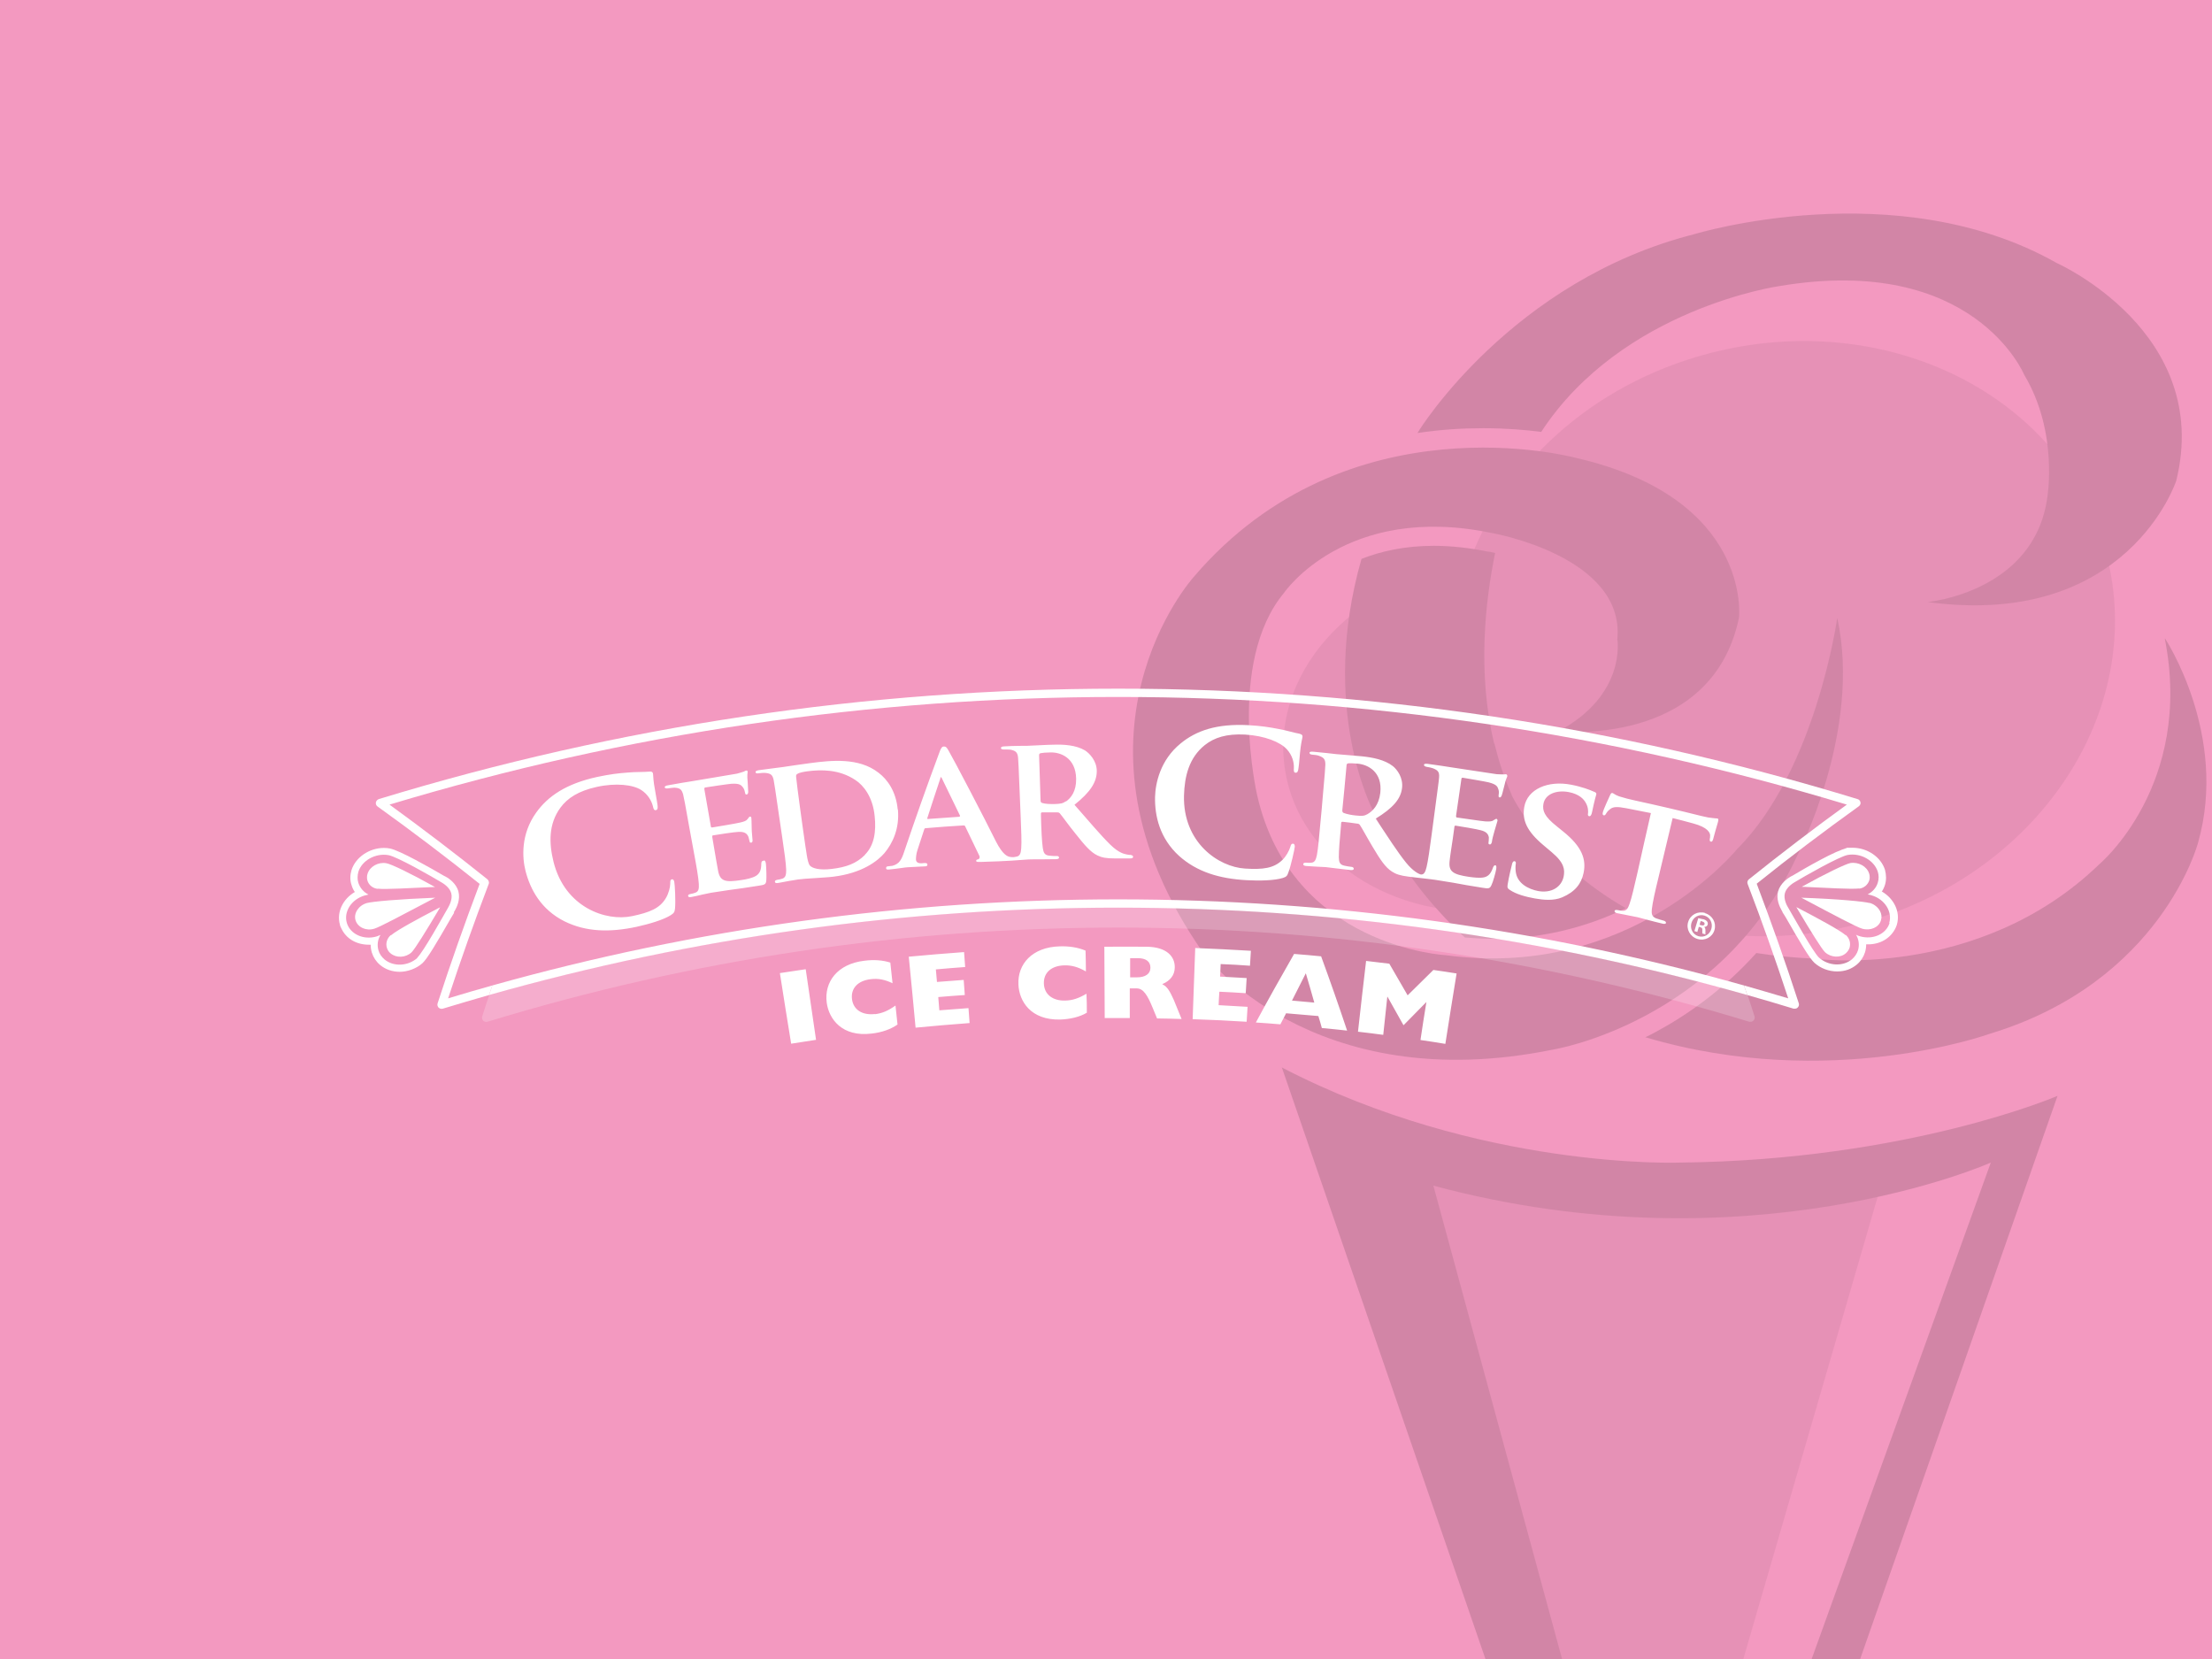 <svg xmlns="http://www.w3.org/2000/svg" viewBox="0 0 1200 900"><defs><clipPath id="clippath"><path d="M0 0h1200v900H0z" class="st0"/></clipPath><style>.st0{fill:none}.st2{fill:#231f20}.st5{fill:#fff}</style></defs><g style="isolation:isolate"><g id="bg"><path d="M0 0h1200v900H0z" style="fill:#f399c0"/><g style="clip-path:url(#clippath)"><g style="opacity:.4"><g style="mix-blend-mode:soft-light;opacity:.4"><path d="M897.8 1065c-5.7 24.6-16 23.2-16 23.2-9.2 2.9-16.1-21.7-16.1-21.7l-89.4-426.1c141 47.8 248.7-13.1 248.7-13.1zm245-764.3c-22.4-85.6-118.9-134.3-215.6-109-64.2 16.8-112.3 62-130.9 115.5-.9.1-1.9.3-2.9.4-61.2 9.5-104.2 58.7-96.3 109.9 7.9 51.2 64 85 125.1 75.4 13.5-2.1 26.1-6.1 37.5-11.7 40.9 25.3 94.6 34.1 148.4 20 96.7-25.3 157-115.1 134.6-200.6h.1Z" style="fill:#231f20;opacity:.4;isolation:isolate"/><path d="M820.1 431.2c-4.1-9.1-7.1-18.5-9.4-27.9h-.4l.2-.2c-9.1-38.1-4.8-76.8.6-103.1-2-.5-3.3-.7-3.3-.7h-.4c-10.2-2.1-20.2-3.2-29.6-3.2-15.8 0-28.8 3-39.2 7.1-23.2 81 6.2 136.4 6.2 136.4 12.9 29.4 31.7 52.2 49.9 69 5.1.4 10.1.7 15.1.7 25.3 0 49.6-5.6 72.2-16.6-45.6-26.1-62-61.5-62-61.5zm-15.4-198.9c12.2 0 22.9.9 31.4 2 43.9-67.1 129.2-79.1 129.2-79.1 105.6-17.8 132.8 48.1 132.8 48.1 18.8 31.4 12.5 66.9 12.5 66.9-7.3 51.2-64.9 56.4-64.9 56.4 108.7 14.7 134.9-65.8 134.9-65.8 19.8-80.5-64.8-118.1-64.8-118.1C1029 93.5 919.3 127 919.3 127 820 152.1 769.8 233.6 769.8 233.6c-.3.5-.5.9-.8 1.3 12.6-1.9 24.6-2.6 35.6-2.6Zm369.7 114.2c15.7 79.4-35.5 122.3-35.5 122.3C1073 532.6 983.2 520 983.2 520c-10.8-.5-20.9-1.5-30.4-3-18.3 20.4-38.2 34-54.5 42.8-2 1.1-3.8 2-5.7 2.9 100 29.7 186.9-1.9 186.9-1.9 93.1-28.2 112.9-103.5 112.9-103.5 16.7-58.5-17.8-110.8-17.8-110.8z" class="st2"/><path d="M845.2 396.7s83.5 9.4 98.2-61.7c0 0 7.3-64.8-88.9-86.7 0 0-123.3-33.4-207 64.8 0 0-77.3 85.8 5.3 203.9 0 0 58.5 79.4 190.2 52.3 0 0 89.9-14.7 131.7-104.5 0 0 35.6-68 22-129.6 0 0-11.5 82.6-54.4 125.5 0 0-57.5 71.1-157.8 57.5 0 0-83.7-4.2-102.5-86.8 0 0-16.8-72.1 14.6-109.8 0 0 33.4-49.1 112.9-32.4 0 0 72.1 12.6 67.9 57.5 0 0 5.3 30.3-32.3 50.2v-.2Z" class="st2"/><path d="M777.6 643.2 889 1053s8.4 23.7 19.6 20.9c0 0 12.5 1.4 19.5-22.3L1080 630.7s-131 58.6-302.4 12.5" class="st0"/><path d="M911.4 630.7s-108.6 4.2-216-51.6l172.7 501.8s8.3 39 41.8 39c0 0 21 2.8 36.3-40.4 0 .1 170-485 170-485s-80.8 34.9-204.9 36.2Zm16.7 420.9c-7 23.7-19.5 22.3-19.5 22.3-11.2 2.8-19.6-20.9-19.6-20.9L777.6 643.2C949 689.3 1080 630.7 1080 630.7z" class="st2"/></g></g></g></g><g id="Layer_1"><path id="fleurons" d="M929.1 471.1c.1.5.2.9.2 1.4 0-.5 0-1-.2-1.4-1-3.1-4.6-5.1-8-4.4-2 .4-10.1 4.2-20.7 10.1 10.6-5.9 18.7-9.8 20.7-10.1 3.4-.6 7.1 1.4 8 4.4m.2 12.6c-2.3-.7-13.1-1.7-29.1-2.3 16 .6 26.9 1.6 29.1 2.3 3.1.9 5.1 3.6 5 6.2.1-2.7-1.9-5.3-5-6.2m-10.2 13.6c-2.7-2.2-12.4-7.5-18.9-10.8-.8-.4-1.5-.8-2.1-1.1 6.2 10.4 10.8 17.9 12.3 19.2 2.5 2.3 6.5 2.5 8.9.4.7-.6 1.3-1.4 1.5-2.3.6-2 0-4.1-1.7-5.4" class="st0"/><path d="M423.1 528c2 12.7 4 25.5 6.1 38.2l13.5-2.1c-1.9-12.8-3.7-25.5-5.6-38.3-4.7.7-9.3 1.4-14 2.1Zm51.5 22.1c-6.9.8-11.7-2.4-12.4-8.1-.7-5.9 3.2-10 10.2-10.8 4-.5 7.6.2 11.8 2.2-.4-3.7-.8-7.5-1.2-11.2-4.1-1.3-8.8-1.7-14.1-1-14.7 1.7-21.9 11.6-20.4 22.8 1.2 8.8 8.3 18.7 24.4 16.7 5.4-.6 10.3-2.3 14-4.9-.4-3.4-.7-6.9-1.1-10.3-4.1 2.9-7.2 4.2-11.2 4.7Zm35-1.9c-.2-2.4-.4-4.9-.6-7.3 4.8-.4 9.6-.8 14.4-1.1-.2-2.7-.4-5.5-.6-8.2-4.8.4-9.7.7-14.5 1.1-.2-2.3-.4-4.5-.6-6.8 5.3-.5 10.6-.9 15.9-1.3l-.6-8.1c-10 .7-20 1.6-30 2.5 1.3 12.8 2.5 25.7 3.7 38.5 9.7-.9 19.5-1.8 29.3-2.5l-.6-8.1-15.9 1.2Zm68.3-5.4c-6.9.2-11.4-3.4-11.6-9.2-.2-5.9 4-9.7 11.1-9.9 4-.1 7.5.9 11.7 3.3 0-3.8-.1-7.5-.2-11.3-4.1-1.7-8.8-2.5-14.1-2.3-14.8.4-22.9 9.6-22.3 20.8.4 8.9 6.6 19.3 22.7 18.9 5.4-.2 10.5-1.4 14.4-3.7 0-3.5 0-6.9-.2-10.3-4.3 2.5-7.5 3.6-11.5 3.7m52.8-9c4.2-1.8 6.5-4.8 6.6-8.8.2-6.1-4.4-11.3-15.3-11.4-7.6 0-15.3-.1-22.9 0 0 12.9.2 25.8.2 38.7h13.6v-16.1h3.8c3.6 0 5.9 3.9 8.6 10.5.8 1.9 1.6 3.9 2.4 5.8 4.4 0 8.9.2 13.3.3-1.4-3.4-2.8-6.9-4.2-10.3-2.1-4.6-3.5-7.3-6.2-8.5Zm-13.8-3.6h-3.8v-10.4h4.1c4.5 0 6.9 1.8 6.9 5.2 0 3.4-2.9 5.2-7.2 5.2m30.1 22.7c9.8.3 19.6.8 29.3 1.4.2-2.7.3-5.4.5-8.1-5.3-.3-10.5-.6-15.7-.9.1-2.4.2-4.9.4-7.3 4.8.2 9.6.5 14.3.8.2-2.7.3-5.5.5-8.2-4.8-.3-9.6-.5-14.4-.8.1-2.3.2-4.5.3-6.8 5.3.2 10.6.5 15.9.9.2-2.7.3-5.4.5-8.1-10.1-.6-20.1-1.1-30.2-1.5-.5 12.9-.9 25.8-1.4 38.7Zm55.1-35.5c-7.1 12.4-14.1 24.8-20.8 37.3 4.4.3 8.9.6 13.3 1 1-2 2.1-4 3.1-6 5.8.5 11.7 1 17.5 1.5.7 2.2 1.3 4.3 1.9 6.5 4.6.4 9.1.9 13.7 1.4-4.5-13.5-9.2-26.9-14.1-40.3-4.9-.5-9.8-.9-14.7-1.3Zm-1.2 25.4c2.5-4.9 5-9.9 7.5-14.8 1.6 5.3 3.1 10.6 4.6 15.9-4.1-.4-8.1-.7-12.2-1.1Zm62.7-2.9-9.9-17.1-12.6-1.5c-1.5 12.8-3 25.6-4.4 38.4 4.6.5 9.1 1.1 13.7 1.7.7-6.9 1.5-13.7 2.2-20.6l.1-.1c2.9 5.1 5.8 10.3 8.7 15.5 4.1-4.2 8.2-8.4 12.4-12.6v.1c-1.1 6.8-2.2 13.6-3.2 20.5 4.5.7 9 1.3 13.5 2.1 2-12.7 4-25.5 6.1-38.2-4.2-.7-8.4-1.3-12.6-1.9-4.7 4.6-9.4 9.2-14 13.8Zm237.6-32.6c-3.4-2.9-15.8-9.5-24-13.8-1-.5-1.9-1-2.7-1.4 7.9 13.3 13.8 22.8 15.6 24.5 3.2 2.9 8.3 3.2 11.3.5.9-.8 1.6-1.8 2-3 .7-2.5-.1-5.2-2.1-6.9Zm13.1-17.4c-2.9-.8-16.7-2.2-37.1-2.9 18.1 9.6 30.1 16 33 16.8 4.5 1.3 9.1-.7 10.2-4.5l.3-1.5c.2-3.4-2.4-6.8-6.4-8Zm-5.8-7.8c2.7-.3 4.8-2.1 5.6-4.6.2-.6.2-1.2.2-1.8 0-.6-.1-1.2-.3-1.8-1.2-3.9-5.8-6.4-10.2-5.7-2.5.5-12.9 5.4-26.4 12.9 1 0 2 0 3.1.1 9.4.4 23.6 1.3 28.1.8Z" class="st5"/><path d="M1020.8 483.8c.8-1.2 1.4-2.5 1.8-3.8.8-2.6.7-5.4 0-8.1-2.2-7-9.6-12-17.6-12s-2.2 0-3.2.3c-5.4.9-22.3 10.6-29.3 14.8l-.6.3-.4.2c-1.7 1-5.7 3.7-6.9 8.1-1.1 4.2.8 8.3 2 10.4l.4.7v.2c.1 0 2 3.2 2 3.2 7.4 12.9 12.5 21.6 15.3 24.2 3.3 3 7.8 4.7 12.3 4.7s7.9-1.4 10.8-3.8c2.1-1.8 3.6-4.1 4.4-6.7.4-1.4.6-2.8.6-4.2h1c6.7 0 12.3-3.3 15-9 .6-1.3.7-1.9.7-1.9 1.9-6.7-1.6-13.9-8.1-17.7Zm4.3 16.9c-1.9 6.1-9.1 9.3-16.2 7.2-.5-.1-1.2-.4-2-.8 1.5 2.5 1.9 5.5 1.1 8.3-.6 1.9-1.7 3.6-3.2 4.9-4.9 4.2-12.9 3.8-18-.8-3.3-3.1-13.8-22.2-16.9-27.4-.3-.5-2.5-4.2-1.6-7.6.9-3.3 4.6-5.5 5.1-5.8 5.1-3.1 24.4-14.1 29-14.9 7-1.2 14.3 2.9 16.3 9.1.6 2 .6 4 0 5.9-.8 2.8-2.9 5.1-5.5 6.4.9.2 1.6.3 2.1.5 7.2 2.1 11.4 8.9 9.6 15ZM199 489.9c-4.5 1.3-7.3 5.6-6.1 9.4 1.2 3.8 5.8 5.9 10.2 4.5 2.8-.8 14.9-7.3 33-16.8-20.4.8-34.2 2.1-37.1 2.9m13 17.4c-2 1.7-2.9 4.4-2.1 6.9.3 1.1 1 2.2 2 3 3.1 2.6 8.1 2.4 11.3-.5 1.8-1.7 7.7-11.2 15.6-24.5-.9.4-1.8.9-2.7 1.4-8.3 4.3-20.6 10.9-24 13.8Zm-7.2-25.2c4.5.5 18.7-.4 28.1-.8 1.1 0 2.1-.1 3.1-.1-13.6-7.6-23.9-12.5-26.4-12.9-4.4-.8-9 1.8-10.2 5.7-.2.6-.3 1.2-.3 1.8 0 .6 0 1.2.2 1.8.7 2.5 2.9 4.3 5.6 4.6Z" class="st5"/><path d="M246.2 495v-.2c.1 0 .5-.7.5-.7 1.2-2.1 3.1-6.2 2-10.4-1.1-4.4-5.2-7.2-6.9-8.1l-.4-.2-.6-.3c-7-4.1-24-13.8-29.3-14.8-1-.2-2.1-.3-3.2-.3-8 0-15.4 5.1-17.6 12-.8 2.7-.9 5.5 0 8.1.4 1.4 1 2.7 1.8 3.8-6.5 3.8-10 11-8.1 17.7 0 0 0 .6.7 1.9 2.6 5.7 8.2 9 15 9h1c0 1.4.2 2.8.6 4.2.8 2.6 2.3 4.9 4.4 6.7 2.9 2.5 6.7 3.8 10.8 3.8s9-1.7 12.3-4.7c2.7-2.5 7.8-11.2 15.3-24.2l1.9-3.2Zm-19.7 24.6c-5.1 4.6-13.1 5-18 .8-1.5-1.3-2.7-3-3.2-4.9-.8-2.8-.4-5.8 1.1-8.3-.8.3-1.5.6-2 .8-7 2.1-14.3-1.1-16.2-7.2-1.9-6.1 2.4-12.9 9.6-15 .5-.1 1.3-.3 2.1-.5-2.6-1.3-4.6-3.6-5.5-6.4-.6-1.9-.5-3.9 0-5.9 1.9-6.2 9.3-10.3 16.3-9.1 4.7.8 23.9 11.8 29 14.9.5.3 4.3 2.5 5.1 5.8.9 3.3-1.3 7-1.6 7.6-3 5.2-13.6 24.3-16.9 27.4Z" class="st5"/><path d="M249.1 453.3c-.7-.5-10.4-3.9-10.2-4.7.1-.9 16.8-3.5 17.6-3.8 121.6-37.2 223.1-53.1 350.2-53.1s241.8 18.5 363.4 55.6c.8.3 4.8-.6 5 .3.1.9 2.2 2.5 1.5 3-17.6 12.6-29.3 26.9-46.1 40.3 5.5 14.4 10.7 29 15.7 43.6 8 2.2 16 4.6 24 7-6.8-20.7-14.2-41.5-22-62-.4-.9 0-2 .7-2.6 17.2-13.8 35.1-27.4 53.1-40.5C873.7 397.7 740.7 378 606.7 378s-267 19.6-395.3 58.4c18.1 13.1 35.9 26.7 53.1 40.5.8.6 1.1 1.7.7 2.6-7.8 20.4-15.2 41.3-22 62 8-2.4 16-4.7 24-7 5-14.6 10.2-29.2 15.7-43.6-16.7-13.4-16.2-25-33.8-37.6" class="st0"/><path d="M265.4 539.8c-1.3 3.9-2.6 7.7-3.8 11.6-.3.8 0 1.7.5 2.3.6.6 1.5.8 2.3.6 111-33.9 226.2-51.1 342.3-51.1s231.2 17.2 342.3 51.1h.7c.6 0 1.2-.2 1.6-.7.6-.6.8-1.5.5-2.3-1.2-3.9-2.5-7.7-3.8-11.6-111.1-31.4-225.7-47.4-341.3-47.4s-230.2 15.9-341.3 47.4Z" style="opacity:.2;fill:#fff"/><path d="M1009.3 435.3c-.1-.9-.8-1.6-1.6-1.8-130.1-39.8-265-59.9-401.1-59.9s-271 20.2-401.1 59.9c-.8.3-1.4 1-1.6 1.8-.1.9.2 1.7.9 2.2 18.8 13.5 37.4 27.6 55.4 42-8.1 21.4-15.8 43.2-22.8 64.8-.3.8 0 1.7.5 2.3.6.6 1.5.8 2.3.6 8.3-2.5 16.7-5 25.1-7.4.6-1.7 1.2-3.5 1.8-5.2-8 2.2-16 4.6-24 7 6.8-20.7 14.2-41.5 22-62 .4-.9 0-2-.7-2.6-17.2-13.8-35.1-27.4-53.1-40.5 128.3-38.7 261.3-58.4 395.3-58.4s267 19.6 395.3 58.4c-18.1 13.1-35.9 26.7-53.1 40.5-.8.6-1.1 1.7-.7 2.6 7.8 20.4 15.2 41.3 22 62-8-2.4-16-4.7-24-7 .6 1.7 1.2 3.5 1.8 5.2 8.4 2.4 16.7 4.8 25.1 7.4h.7c.6 0 1.2-.2 1.6-.7.6-.6.8-1.5.5-2.3-7-21.6-14.7-43.4-22.8-64.8 17.9-14.4 36.6-28.5 55.4-42 .7-.5 1.1-1.4.9-2.2Z" class="st5"/><path d="M606.6 487.9c-114.9 0-229 15.7-339.5 46.7-.6 1.7-1.2 3.5-1.8 5.2 111.1-31.4 225.7-47.4 341.3-47.4s230.2 15.9 341.3 47.4c-.6-1.7-1.2-3.5-1.8-5.2-110.5-31-224.6-46.7-339.5-46.7m-192.8-20.8c-.6 0-.7.5-.8 1.4 0 3.4-.8 5.3-2.8 6.6-2.1 1.3-5.7 2-7.9 2.3-8.8 1.4-11.6.7-12.7-4.8-.5-2.4-1.6-9.2-2.1-12-.4-2.2-.7-4.3-1.1-6.5 0-.5 0-.9.3-.9 2.2-.4 12.2-1.9 13.8-1.9 3.3-.2 4.6.8 5.4 2.4.4 1 .5 2.1.8 2.9 0 .4.3.6.9.5.8-.1.7-1.3.6-1.9 0-.6-.4-3.8-.4-5.5-.1-4.2-.1-5.5-.2-6 0-.5-.4-.8-.8-.7-.4 0-.6.6-1.2 1.3-.7 1-1.9 1.4-4 1.9-2 .5-13.3 2.4-15.3 2.7-.5 0-.7-.3-.7-.8-1.2-6.7-2.3-13.3-3.5-20 0-.5 0-.8.5-.9 1.8-.3 12.5-1.9 14.1-2 4.5-.3 5.4.7 6.4 2 .7.9 1 2.3 1.1 2.9.1.7.3 1 .9.9.7-.1.8-1.1.8-1.5 0-1-.3-4.5-.3-5.4-.4-3.7 0-4.8 0-5.4 0-.4-.2-.7-.7-.7-.4 0-.9.4-1.4.6-.7.2-2.1.7-3.7 1.1-1.7.3-21.6 3.6-24.4 4.1-2.5.4-8.3 1.3-12.9 2.2-1.3.2-2 .6-1.9 1.1.1.6.8.7 1.7.6 1.3-.2 2.9-.4 3.6-.4 3 .2 3.9.9 4.7 3.7.6 2.5 1 4.8 3.2 17.1.9 4.7 1.7 9.5 2.6 14.2 1.4 7.4 2.5 13.8 2.7 17.2.1 2.4 0 4-1.7 4.7-.7.3-1.7.6-2.9.8-1.1.2-1.3.7-1.2 1.1.1.6.7.7 1.8.5 1.7-.3 3.9-.8 5.9-1.3 2-.4 3.9-.8 4.8-1 2.5-.4 5.7-.9 9.9-1.5 4.2-.5 9.4-1.3 15.8-2.3 3.2-.5 4-.6 4.2-2.8.2-1.7 0-7.3-.2-9.1-.1-.9-.4-1.9-1.1-1.8Zm73.2-28c-.9-9.7-5.5-16.2-10.4-19.9-10.7-8.4-25.9-6.7-37.2-5.2-5.4.7-11.8 1.7-14.6 2.1-2.5.4-8.3 1-13 1.7-1.3.2-2 .5-1.9 1.1 0 .6.7.8 1.7.6 1.3-.2 2.9-.3 3.6-.2 3 .3 3.9 1.1 4.5 3.8.5 2.6.8 4.9 2.6 17.2.7 4.8 1.4 9.5 2.1 14.3 1.1 7.4 2 13.8 2.1 17.3 0 2.4-.2 4-1.9 4.7-.8.3-1.7.5-3 .7-1.1.2-1.3.7-1.2 1.1 0 .6.7.8 1.8.6 1.8-.3 3.9-.7 5.9-1.1 2-.3 3.9-.6 4.9-.8 2.1-.3 5.3-.5 8.7-.7 3.4-.3 7.2-.4 10.3-.8 15.8-1.9 24.2-8.6 27.8-12.8 4.4-5.2 8.3-13.4 7.3-23.7Zm-17.7 24.6c-4.7 4.8-10.4 6.8-18.2 7.7-6.7.8-10.4-.4-11.7-1.8-.8-.8-1.4-3.6-1.7-5.6-.3-1.6-1.2-7.8-2.4-16.4-.5-3.4-.9-6.8-1.4-10.2-.9-6.4-1.7-13.1-2-15.9-.1-1 .1-1.4.9-1.8.7-.5 3.6-1.1 5.4-1.3 7-.9 17-1.2 25.9 4.8 4.3 2.8 9.4 9.1 10.4 19.5.9 8.4-.2 15.9-5.3 21ZM364.6 477c-.9.2-1 .6-1 2.4 0 2-.9 5.3-2.3 7.7-3.3 5.7-8.9 7.9-18.4 9.9-14.2 3-36.4-4.7-42.6-29.4-2.5-10.1-2.8-20.5 3.7-29.4 3.9-5.3 9.8-9.1 19.7-11.3 10.4-2.3 19.8-1.2 24.2 1.7 3.4 2.2 5.5 5.6 6.3 8.8.3 1.5.7 2.3 1.6 2.1 1-.2 1.1-1.1.9-2.7-.2-2.1-1.4-7.9-1.9-11.4-.5-3.7-.4-5.1-.6-5.9-.1-.6-.7-1.1-1.9-.9-3.5.3-7.3.1-11.7.5-5.3.4-9.6.9-16.7 2.4-16.9 3.7-26.7 10.5-33 19.3-8.5 11.8-7.6 24.7-5.8 31.7 2.6 10.1 8.4 20.9 21.1 27.3 11.7 5.8 24.6 6.1 39.1 3 6.8-1.5 14.7-3.8 18.7-6.4 1.7-1.1 2-1.7 2.2-3.6.4-3.8-.1-13.2-.4-14.4-.2-.8-.5-1.5-1.3-1.4Zm452.7-57c-.4 0-1 .1-1.5.1-.7 0-2.2 0-3.8-.1-1.7-.2-21.6-3.3-24.5-3.7-2.6-.4-8.2-1.3-12.9-1.9-1.3-.2-2.1 0-2.1.5 0 .6.5.9 1.4 1.1 1.3.2 2.8.5 3.5.8 2.8 1.1 3.5 2.1 3.3 4.9-.2 2.6-.6 4.9-2.2 17.2-.6 4.8-1.3 9.6-1.9 14.3-1 7.5-1.9 13.9-2.7 17.2-.6 2.3-1.2 4.2-3.1 4-1-.2-4.2-1.7-8-6.4-4.6-5.7-9.8-13.8-16.5-23.9 9.3-5.7 13.6-10.6 14.3-16.6.7-5.5-2.6-10-5-11.9-4.5-3.5-11-4.7-16.7-5.3-2.8-.3-11-.9-14.1-1.2-1.8-.2-7.6-.9-12.3-1.3-1.3-.1-2.1 0-2.1.6s.5.9 1.5 1c1.3.1 2.9.3 3.6.6 2.8 1 3.5 2 3.5 4.8-.1 2.6-.3 4.9-1.4 17.3-.4 4.8-.8 9.6-1.3 14.4-.7 7.5-1.2 13.9-1.9 17.4-.5 2.4-1.1 3.9-2.9 4.1-.8.1-1.8.1-3.1 0-1.1 0-1.4.4-1.4.8 0 .6.5.9 1.6 1 3.4.3 8.9.5 10.6.6 1.3.1 8.4 1.1 13.4 1.6 1.1.1 1.8-.1 1.8-.7 0-.4-.3-.9-1-1-1.1-.1-2.9-.4-4.2-.7-2.6-.6-2.8-2.2-2.9-4.6 0-3.5.5-9.8 1.2-17.4 0-.4 0-.8.1-1.2 0-.5.4-.6.8-.6 2.6.3 5.2.6 7.8 1 .6 0 1.1.2 1.5.7 1 1.4 4.1 7.2 7 12 4.1 6.9 6.9 11.1 10.4 13.3 2.1 1.4 4.4 2.2 9.2 2.8 2.7.4 8.3.9 9.5 1.1s3.8.4 4.8.6c2.5.4 5.7.9 9.9 1.6 4.2.8 9.3 1.7 15.7 2.7 3.2.5 4 .6 4.9-1.4.8-1.5 2.3-6.9 2.6-8.8.1-.9.2-1.9-.5-2-.6 0-.8.3-1.2 1.1-1.1 3.2-2.4 4.8-4.7 5.4-2.4.6-6 .1-8.3-.2-8.8-1.3-11.2-2.9-10.6-8.5.2-2.4 1.3-9.3 1.7-12 .3-2.2.6-4.3.9-6.5 0-.5.2-.8.6-.8 2.2.3 12.1 2 13.7 2.5 3.2.8 4.1 2.2 4.4 3.9 0 1.1-.1 2.1-.2 3 0 .4 0 .7.7.8.8.1 1.1-1 1.2-1.7 0-.6.8-3.8 1.3-5.4 1.2-4 1.6-5.3 1.7-5.8 0-.5-.2-.9-.6-1-.4 0-.8.4-1.6.8-.9.7-2.3.7-4.4.6-2-.1-13.4-1.9-15.4-2.1-.5 0-.5-.5-.5-.9 1-6.7 1.9-13.4 2.9-20 0-.5.3-.7.7-.7 1.8.3 12.5 2.1 14 2.5 4.4 1.1 4.9 2.3 5.4 3.9.4 1 .2 2.5.1 3.1-.1.7 0 1.1.5 1.2.7.1 1.1-.8 1.2-1.2.4-.9 1.1-4.4 1.4-5.2.8-3.7 1.5-4.5 1.6-5.1 0-.4 0-.8-.5-.9Zm-75.5 21.7c-1.6.9-2.8 1.1-6.3.7-2.2-.2-4.8-.7-6.6-1.4-.6-.3-.7-.7-.7-1.5.8-8.1 1.6-16.2 2.3-24.3 0-.7.3-.9.9-1.1.9-.1 3.1 0 5.3.2 5.3.5 13.4 4.4 12.1 15.9-.8 6.7-4.2 9.9-7 11.5m122.9-12.2c-2.2-1-6.6-2.7-12.4-3.8-12.4-2.4-23.7 2.3-25.4 12.1-1.2 7.1 1.3 13.1 10.5 20.8 1.5 1.3 3 2.5 4.5 3.8 6.9 5.8 7 9.5 6.4 13-1.1 5.7-6.5 9.3-13.8 8-5.3-1-11.4-4.1-12.2-10.4-.2-1.5-.2-3.3 0-4.3.1-.6.1-1.4-.7-1.5-.7-.1-1.2.7-1.4 1.9-.3 1.3-1.6 6.3-2.3 10.7-.3 1.8 0 2.2 1.2 3 3.4 2.3 8.5 3.7 13.5 4.6 4.5.8 10.2 1.4 14.9-.6 7-3 10.4-7.4 11.6-13.3 1.5-7.3-.8-14.2-11.2-22.5-1.1-.9-2.1-1.7-3.2-2.6-7.1-5.6-8-8.7-7.4-12.3 1-5.5 7.3-7.6 13.7-6.4 5.8 1.1 8.2 3.9 9.2 5.7 1.5 2.5 1.4 5 1.3 5.8-.2.9 0 1.5.6 1.6.7.1 1.3-.6 1.6-2.3 1.3-6.3 2-8.5 2.3-9.6.1-.6-.2-.9-1-1.3Zm-251.1 34.3c-.7 0-1.2 0-2.1-.2-1.4-.3-4.4-.7-9.2-5.4-5.2-5.1-11.4-12.5-19.4-21.6 8.5-6.8 12.1-12.2 12.1-18.3 0-5.5-3.9-9.6-6.4-11.2-4.9-2.9-11.5-3.3-17.2-3.1-2.8 0-11 .5-14.1.6-1.8 0-7.6 0-12.3.3-1.3 0-2 .3-2 .9 0 .6.7.8 1.6.8 1.3 0 2.9 0 3.6.1 2.9.6 3.8 1.5 4.1 4.3.2 2.6.3 4.9.8 17.3.2 4.8.4 9.6.6 14.5.3 7.5.6 14 .3 17.5-.2 2.4-.6 4-2.4 4.4-.2 0-.9.2-1.6.3-.8 0-1.6 0-1.9-.1-1.6-.2-4.1-1.2-7.8-8.4-6-12.2-23-44.7-25.6-49.1-1-1.8-1.5-2.5-2.8-2.4-.9 0-1.6 1.1-2.4 3.5-6.6 17.7-12.9 35.5-18.9 53.3-1.4 4.3-2.6 6.9-6.5 7.9-.8 0-1.8.3-2.5.3s-.9.5-.9 1c0 .7.6.8 1.6.7 4.5-.4 9.1-1.2 9.9-1.2 2.7-.2 6.8-.3 9.6-.5.9 0 1.4-.3 1.3-1 0-.5-.3-.8-1.3-.8-.4 0-.8 0-1.3.1-2.6.2-3.5-.6-3.6-2 0-1 .1-3 .8-5.1 1.2-3.8 2.5-7.6 3.7-11.3.2-.5.3-.6.7-.6 6.9-.6 13.7-1.1 20.6-1.5.4 0 .7 0 .9.5 2.6 5.3 5.2 10.7 7.7 16 .4.9 0 1.7-.7 1.9-.9.1-1.1.5-1 .9 0 .6 1 .5 2.6.5 7.3-.2 13.5-.5 16.6-.7 3.4-.2 8.9-.7 10.6-.7 1.3 0 8.4 0 13.4-.1 1.1 0 1.8-.3 1.7-.9 0-.4-.4-.9-1.1-.8-1.1 0-2.9 0-4.2-.2-2.7-.3-3.1-1.8-3.5-4.2-.5-3.5-.8-9.8-1-17.4v-1.2c0-.5.3-.7.7-.7h7.9c.6 0 1.1 0 1.6.5 1.1 1.2 4.9 6.6 8.5 11 5 6.3 8.2 10.1 12 11.9 2.3 1.1 4.6 1.6 9.4 1.6h8.2c1.1 0 1.7-.2 1.7-.9 0-.4-.4-.9-1.1-.9Zm-93.2-20.7c-5.7.4-11.3.8-17 1.2-.3 0-.5-.2-.3-.6 2.3-7.1 4.6-14.2 7-21.3 0-.3.1-.8.4-.8.2 0 .3.5.5.7 3.3 6.7 6.6 13.5 9.8 20.2.1.3 0 .5-.4.5Zm57.8-8.4c-1.5 1.1-2.7 1.4-6.2 1.5-2.2 0-4.8 0-6.7-.6-.6-.3-.8-.6-.8-1.4-.3-8.1-.5-16.3-.8-24.4 0-.7.2-1 .8-1.2.9-.2 3.1-.4 5.3-.4 5.3-.2 13.8 2.7 14 14.3.1 6.8-2.8 10.4-5.5 12.3Zm353.5 9.3c-.3 0-1.1 0-2.5-.2-1.4-.1-3.3-.4-6.1-1.1-12-3-24-5.8-36-8.4-2.9-.6-6.3-1.5-8.8-2.3-2.2-.8-2.9-1.6-3.6-1.8-.5-.1-.9.3-1.3 1.3-.3.6-3.7 8-3.9 9.3-.2.9 0 1.4.5 1.5.6.1.9-.2 1.2-.8.3-.5.9-1.5 2.1-2.4 1.7-1.5 3.9-1.6 9.1-.6 4.4.9 8.8 1.7 13.2 2.6-2.5 10.8-4.9 21.6-7.3 32.4-1.7 7.3-3.1 13.6-4.3 16.9-.8 2.3-1.6 3.7-3.5 3.7-.7 0-1.8-.1-3.1-.4-1.1-.2-1.5.2-1.5.5-.1.6.4 1 1.4 1.2 3.4.7 9.2 1.8 11.1 2.2 2.4.6 8 2.2 13.6 3.5 1 .2 1.7.1 1.8-.4 0-.4-.2-.9-1.1-1.2-1.2-.3-3.1-.9-4.3-1.3-2.4-1-2.5-2.6-2.3-4.9.4-3.6 1.8-9.9 3.6-17.2 2.6-10.8 5.1-21.5 7.7-32.3 3.7.9 7.4 1.9 11.1 2.9 7.9 2.1 9.6 5.1 9.2 7.2 0 .3 0 .6-.1.9-.2 1.2-.1 1.7.6 1.8.5.1.8-.3 1.1-1.1.5-2.1 2.2-7.9 2.7-9.6.3-1.2.3-1.7-.3-1.9m-226.5-45.9c-3.4-.6-7-1.8-11.4-2.6-5.2-1-9.5-1.7-16.6-2.1-17.2-.9-28.3 3-36.7 9.9-11.2 9.1-13.7 21.8-13.9 29.1-.2 10.4 2.6 22.4 13 31.9 9.7 8.7 21.9 12.4 36.7 13.2 6.9.4 15.1.2 19.6-1.2 1.9-.6 2.4-1.1 3-2.9 1.4-3.6 3.4-12.7 3.5-14 0-.9-.1-1.6-.9-1.7-.9 0-1.1.3-1.6 2-.6 1.9-2.2 4.9-4.2 6.8-4.7 4.6-10.6 5.3-20.3 4.7-14.4-.9-33.7-14.1-33.1-39.6.3-10.4 2.7-20.5 11.3-27.4 5.2-4.1 11.8-6.2 21.8-5.7 10.6.6 19.3 4.1 22.8 8.1 2.7 3 3.9 6.8 3.7 10.2-.1 1.5 0 2.4 1 2.4s1.3-.8 1.5-2.4c.4-2.1.7-8 1.2-11.5.5-3.7 1-5 1-5.8 0-.6-.4-1.2-1.6-1.4Zm219.9 97.2c-4-1.2-8.1.9-9.3 4.9-1.2 3.9 1.1 8 5.1 9.2 4 1.2 8.1-1 9.2-4.9 1.1-3.9-1.1-7.9-5.1-9.1Zm3.3 8.6c-.9 3.1-3.9 4.9-7 4-3.1-.9-4.7-4.1-3.8-7.2.9-3.1 4-4.9 7-4 3.1.9 4.7 4.1 3.8 7.2" class="st5"/><path d="M924 498.7c-1.2-.3-2.1-.5-2.7-.6l-2.1 7 1.6.5.8-2.8.8.2c.9.3 1.2.7 1.1 1.5v1.9l1.7.5c0-.3-.1-.7 0-1.9 0-1-.1-1.7-.7-2.1.9-.1 1.7-.5 1.9-1.3.2-.7 0-1.3-.3-1.7-.4-.5-.9-.9-2.2-1.3Zm.7 2.7c-.2.7-1 .8-1.9.5l-.8-.2.6-2c.2 0 .5 0 .9.2 1 .3 1.4.9 1.2 1.5" class="st5"/></g></g></svg>